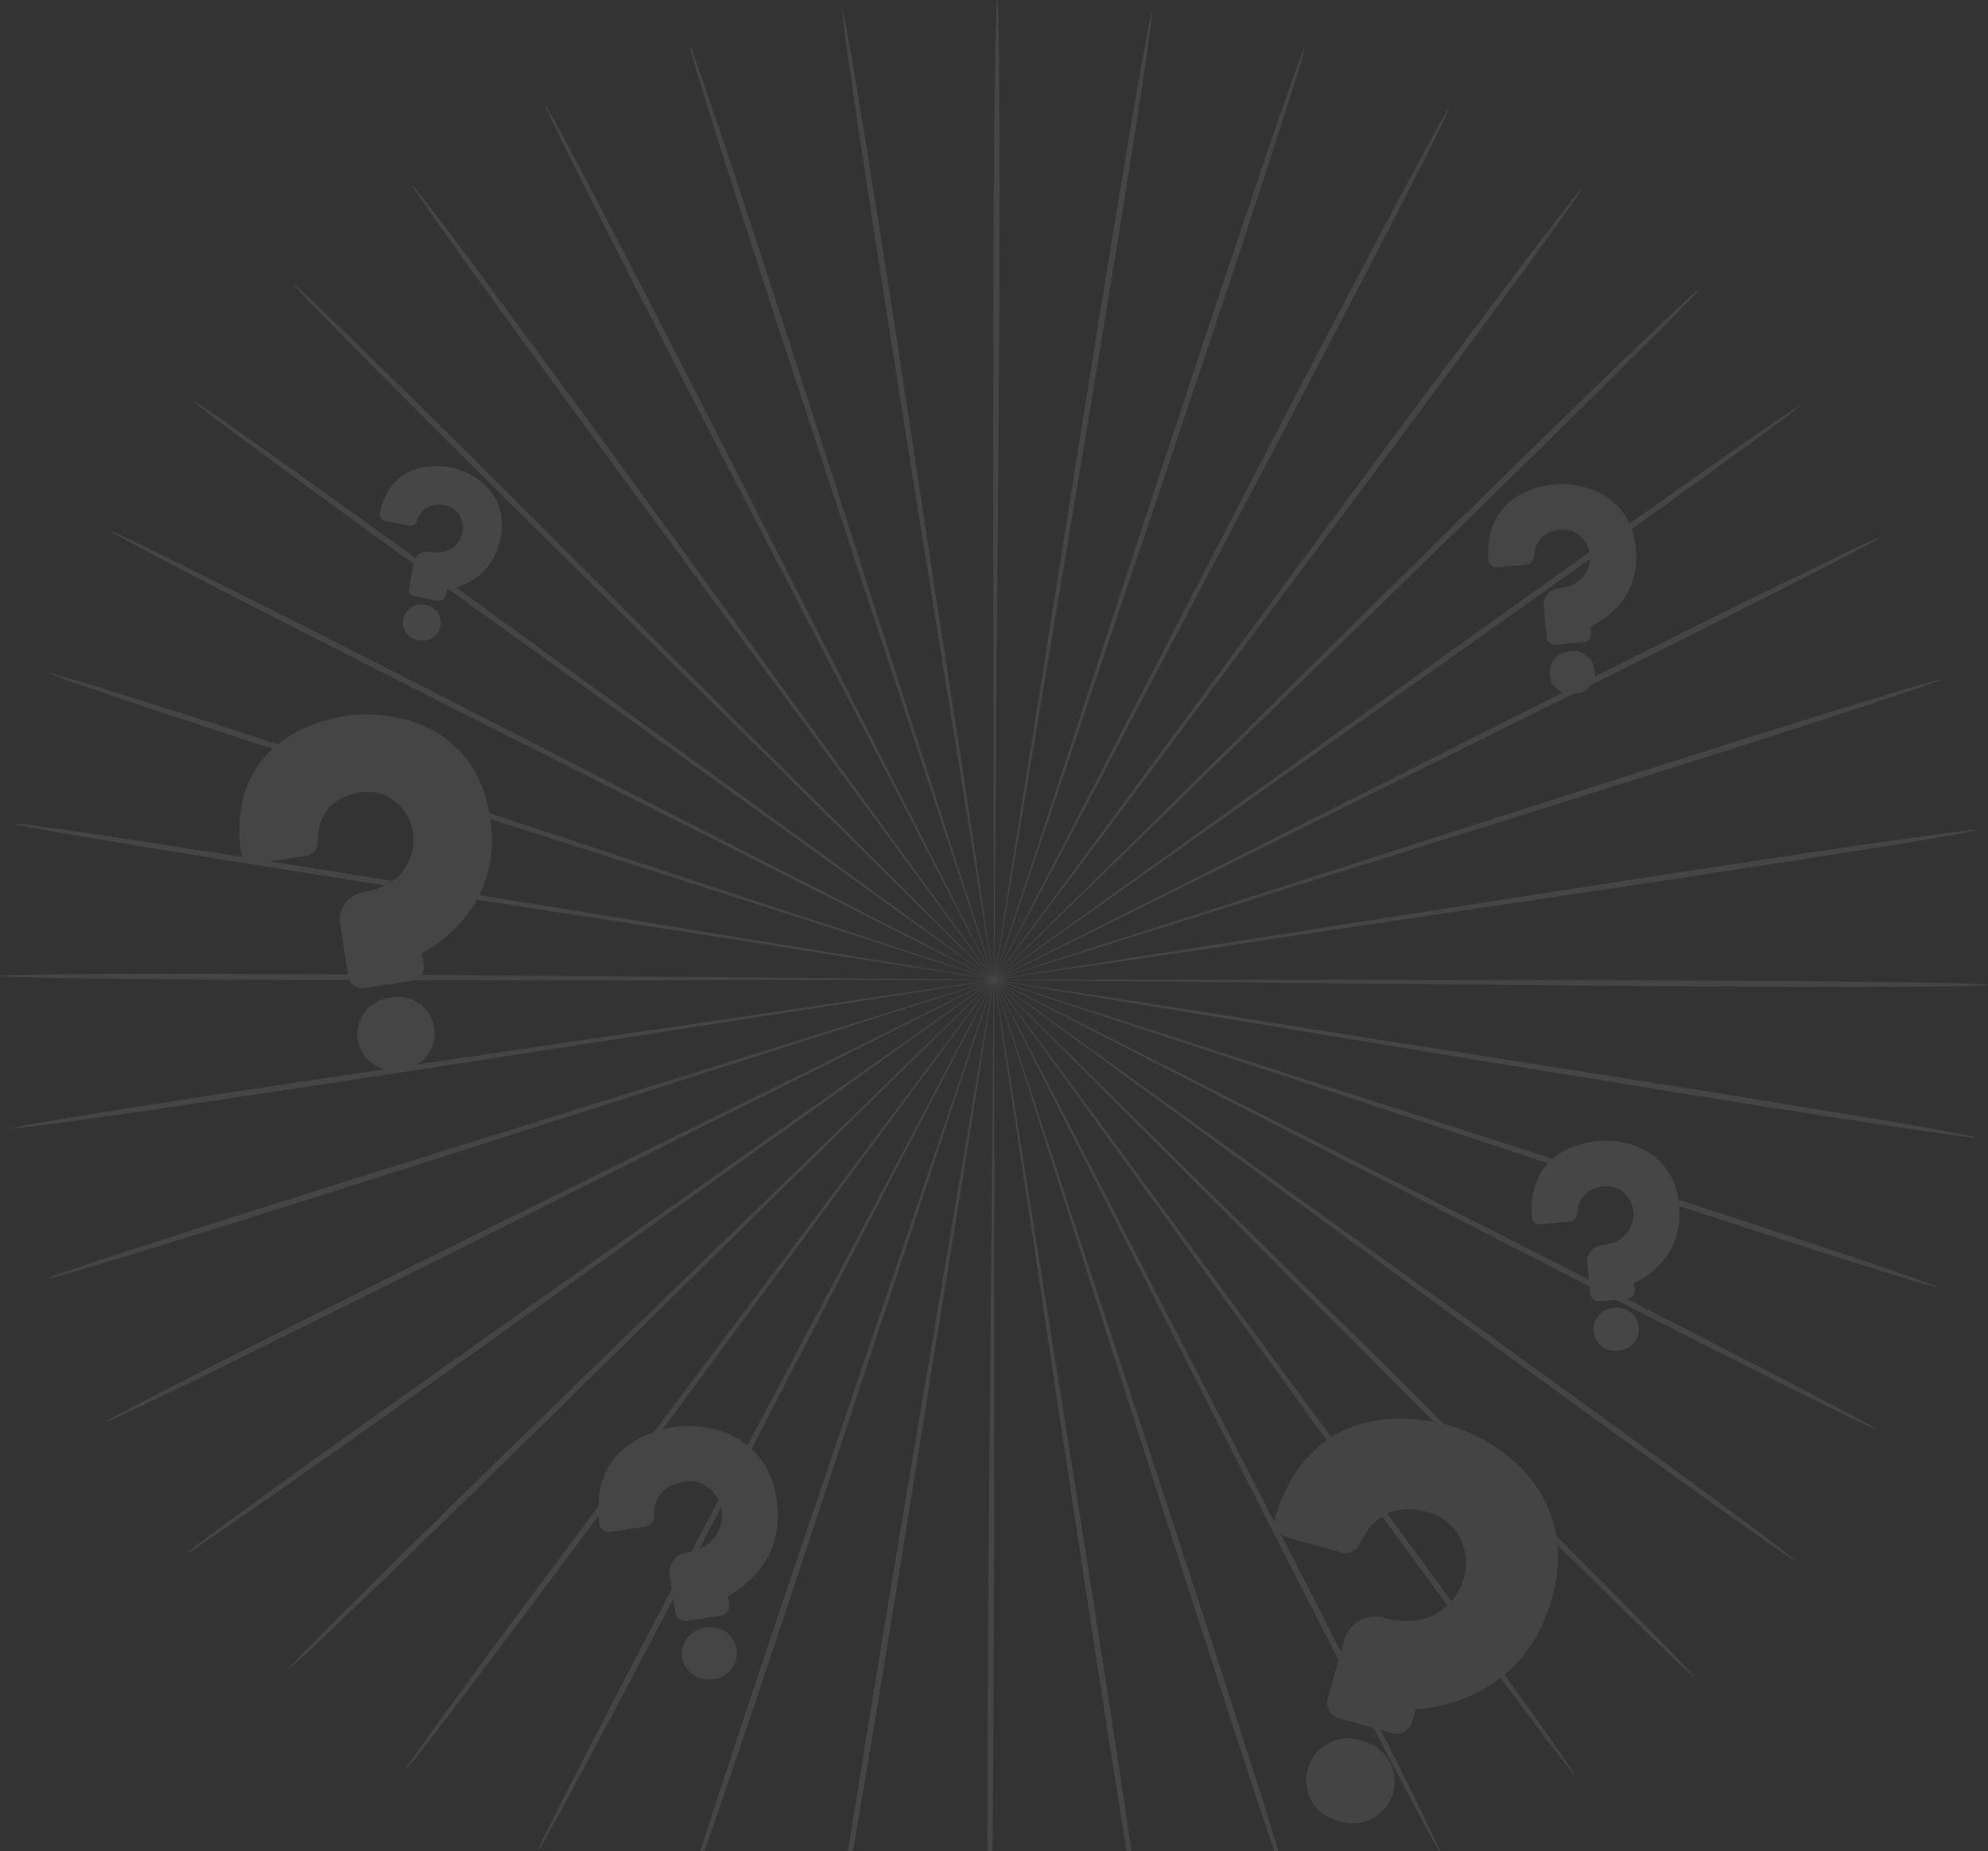 <svg width="918" height="855" viewBox="0 0 918 855" fill="none" xmlns="http://www.w3.org/2000/svg">
<rect x="0" y="0" width="918" height="855" fill="#333333" stroke="none"/>
<g opacity="0.1" clip-path="url(#clip0_485_40165)">
<path d="M589.796 453.848C499.146 452.981 417.118 452.207 357.659 451.641C327.996 451.509 303.975 451.377 287.312 451.302C279.047 451.321 272.632 451.339 268.178 451.339C266.027 451.377 264.386 451.396 263.197 451.415C262.083 451.434 261.499 451.472 261.499 451.509C261.499 451.547 262.065 451.585 263.197 451.622C264.386 451.641 266.027 451.698 268.178 451.736C272.613 451.792 279.047 451.868 287.312 451.981C303.993 452.075 327.996 452.207 357.659 452.358C417.118 452.396 499.164 452.452 589.815 452.509C680.428 452.509 762.474 452.622 821.877 453.056C851.578 453.264 875.618 453.546 892.224 453.867C900.526 454.018 906.98 454.188 911.358 454.358C915.736 454.527 918.019 454.697 918.019 454.848C918.019 455.018 915.717 455.15 911.339 455.282C906.961 455.414 900.508 455.508 892.205 455.584C875.599 455.735 851.559 455.772 821.858 455.678C762.456 455.508 680.41 454.791 589.815 453.867L589.796 453.848Z" fill="#EBEBEB"/>
<path d="M588.004 474.014C498.598 459.263 417.685 445.926 359.037 436.25C329.751 431.571 306.05 427.78 289.596 425.139C281.425 423.894 275.085 422.932 270.688 422.253C268.575 421.951 266.933 421.725 265.763 421.555C264.65 421.404 264.084 421.348 264.065 421.385C264.065 421.423 264.612 421.536 265.725 421.763C266.895 421.97 268.518 422.272 270.613 422.649C274.991 423.385 281.331 424.441 289.464 425.818C305.918 428.459 329.619 432.269 358.905 436.966C417.647 446.115 498.674 458.716 588.211 472.656C677.73 486.52 758.757 499.196 817.367 508.722C846.672 513.476 870.373 517.437 886.733 520.304C894.903 521.738 901.263 522.888 905.546 523.718C909.829 524.548 912.075 525.076 912.056 525.246C912.037 525.416 909.735 525.208 905.395 524.661C901.055 524.114 894.658 523.228 886.45 522.039C870.014 519.644 846.257 516.003 816.933 511.363C758.286 502.101 677.353 488.821 587.985 474.014H588.004Z" fill="#EBEBEB"/>
<path d="M583.003 493.65C497.07 465.204 419.288 439.456 362.924 420.8C334.751 411.633 311.957 404.2 296.125 399.051C288.256 396.561 282.142 394.618 277.915 393.279C275.877 392.656 274.292 392.185 273.16 391.826C272.085 391.506 271.537 391.374 271.519 391.392C271.519 391.43 272.047 391.638 273.085 392.015C274.198 392.411 275.764 392.939 277.783 393.637C281.991 395.052 288.067 397.089 295.898 399.692C311.73 404.861 334.525 412.293 362.679 421.479C419.232 439.626 497.24 464.657 583.437 492.311C669.616 519.889 747.624 544.977 803.969 563.5C832.142 572.743 854.918 580.345 870.618 585.702C878.468 588.381 884.544 590.512 888.657 592.003C892.771 593.493 894.885 594.36 894.847 594.511C894.79 594.662 892.564 594.115 888.356 592.908C884.148 591.701 877.996 589.833 870.071 587.381C854.22 582.458 831.35 575.177 803.139 566.047C746.699 547.787 668.899 522.114 583.022 493.612L583.003 493.65Z" fill="#EBEBEB"/>
<path d="M574.946 512.249C494.617 470.826 421.911 433.363 369.227 406.182C342.865 392.751 321.543 381.886 306.73 374.34C299.37 370.662 293.634 367.795 289.671 365.814C287.747 364.871 286.275 364.154 285.199 363.645C284.18 363.173 283.671 362.947 283.652 362.966C283.652 363.004 284.124 363.287 285.105 363.834C286.143 364.381 287.596 365.173 289.483 366.173C293.408 368.21 299.087 371.171 306.409 374.963C321.222 382.527 342.545 393.411 368.887 406.842C421.836 433.533 494.862 470.354 575.569 511.061C656.275 551.673 729.283 588.57 781.986 615.582C808.347 629.088 829.614 640.104 844.257 647.838C851.578 651.705 857.239 654.742 861.07 656.855C864.881 658.967 866.844 660.156 866.768 660.288C866.693 660.439 864.579 659.533 860.617 657.685C856.673 655.836 850.88 653.025 843.445 649.366C828.576 642.047 807.158 631.314 780.741 617.902C727.924 591.116 655.181 553.692 574.927 512.23L574.946 512.249Z" fill="#EBEBEB"/>
<path d="M564.039 529.377C491.258 476.089 425.402 427.874 377.661 392.921C353.753 375.604 334.412 361.57 320.976 351.837C314.278 347.064 309.069 343.348 305.484 340.783C303.729 339.557 302.39 338.632 301.427 337.953C300.503 337.331 300.031 337.01 299.993 337.048C299.974 337.067 300.408 337.444 301.295 338.123C302.239 338.84 303.541 339.821 305.239 341.104C308.786 343.726 313.938 347.517 320.561 352.403C333.997 362.155 353.319 376.189 377.209 393.524C425.27 428.044 491.56 475.674 564.832 528.302C638.103 580.855 704.374 628.541 752.134 663.344C776.023 680.736 795.289 694.921 808.536 704.805C815.159 709.747 820.273 713.633 823.707 716.293C827.142 718.971 828.896 720.443 828.802 720.575C828.708 720.707 826.764 719.499 823.141 717.047C819.537 714.614 814.253 710.954 807.498 706.201C793.968 696.694 774.514 682.773 750.568 665.475C702.638 630.88 636.726 582.703 564.039 529.396V529.377Z" fill="#EBEBEB"/>
<path d="M550.547 544.619C487.069 480.823 429.61 423.102 387.964 381.245C367.094 360.476 350.187 343.65 338.45 331.974C332.6 326.239 328.034 321.769 324.882 318.675C323.354 317.204 322.165 316.072 321.316 315.261C320.505 314.507 320.071 314.129 320.052 314.148C320.033 314.167 320.41 314.601 321.165 315.412C321.976 316.261 323.127 317.43 324.599 318.958C327.694 322.09 332.185 326.636 337.959 332.464C349.677 344.141 366.566 360.985 387.436 381.773C429.459 423.253 487.446 480.465 551.509 543.676C615.592 606.811 673.541 664.079 715.224 705.805C736.076 726.649 752.87 743.607 764.399 755.415C770.155 761.319 774.608 765.922 777.57 769.091C780.533 772.26 782.043 773.976 781.929 774.09C781.816 774.203 780.08 772.713 776.891 769.751C773.702 766.79 769.079 762.376 763.154 756.622C751.304 745.153 734.264 728.422 713.337 707.653C671.446 666.136 613.95 608.433 550.547 544.619Z" fill="#EBEBEB"/>
<path d="M534.81 557.597C482.163 484.841 434.516 419.009 399.984 371.285C382.643 347.555 368.604 328.352 358.848 315.016C353.961 308.451 350.168 303.339 347.545 299.793C346.262 298.095 345.262 296.794 344.564 295.87C343.884 295.002 343.526 294.549 343.488 294.568C343.45 294.587 343.771 295.077 344.394 295.983C345.073 296.945 345.998 298.284 347.224 300.019C349.791 303.585 353.508 308.753 358.282 315.412C368.019 328.748 382.058 347.97 399.381 371.7C434.346 419.103 482.597 484.52 535.923 556.804C589.268 629.013 637.481 694.468 672.069 742.06C689.373 765.846 703.299 785.181 712.809 798.593C717.564 805.308 721.225 810.552 723.659 814.136C726.093 817.72 727.301 819.644 727.169 819.739C727.037 819.833 725.565 818.097 722.886 814.683C720.206 811.269 716.319 806.195 711.375 799.611C701.468 786.464 687.297 767.318 669.88 743.607C635.046 696.166 587.343 630.352 534.791 557.597H534.81Z" fill="#EBEBEB"/>
<path d="M517.223 568.008C476.766 488.028 440.158 415.669 413.608 363.211C400.23 337.104 389.417 315.977 381.907 301.302C378.133 294.058 375.189 288.418 373.151 284.532C372.151 282.665 371.378 281.231 370.83 280.194C370.302 279.232 370 278.741 369.981 278.741C369.944 278.741 370.17 279.269 370.642 280.288C371.151 281.344 371.868 282.797 372.793 284.702C374.755 288.626 377.605 294.303 381.266 301.603C388.776 316.279 399.569 337.425 412.929 363.531C439.951 415.745 477.238 487.783 518.431 567.386C559.68 646.913 596.91 719.008 623.536 771.335C636.858 797.498 647.538 818.738 654.803 833.452C658.445 840.808 661.219 846.561 663.049 850.466C664.88 854.39 665.766 856.484 665.634 856.54C665.483 856.616 664.313 854.673 662.2 850.881C660.105 847.09 657.067 841.487 653.218 834.225C645.519 819.7 634.556 798.63 621.12 772.505C594.25 720.291 557.567 647.932 517.204 567.952L517.223 568.008Z" fill="#EBEBEB"/>
<path d="M498.202 575.555C471.011 490.293 446.404 413.161 428.572 357.232C419.534 329.371 412.212 306.829 407.136 291.173C404.551 283.439 402.551 277.422 401.173 273.253C400.475 271.253 399.947 269.707 399.569 268.612C399.192 267.575 398.984 267.047 398.947 267.047C398.909 267.047 399.06 267.613 399.362 268.669C399.701 269.782 400.173 271.348 400.777 273.366C402.098 277.554 404.004 283.59 406.457 291.38C411.533 307.037 418.817 329.597 427.836 357.458C446.197 413.218 471.52 490.142 499.504 575.14C527.545 660.081 552.812 737.043 570.757 792.859C579.739 820.776 586.89 843.393 591.721 859.069C594.136 866.897 595.967 873.008 597.156 877.158C598.344 881.308 598.892 883.515 598.722 883.572C598.571 883.628 597.703 881.516 596.231 877.46C594.759 873.405 592.665 867.387 590.023 859.616C584.739 844.091 577.267 821.569 568.172 793.689C549.962 737.948 525.299 660.797 498.183 575.573L498.202 575.555Z" fill="#EBEBEB"/>
<path d="M478.2 580.063C464.954 491.651 452.971 411.652 444.272 353.667C439.8 324.768 436.158 301.359 433.648 285.099C432.346 277.063 431.327 270.801 430.629 266.481C430.271 264.406 429.988 262.803 429.78 261.652C429.573 260.558 429.459 260.011 429.422 260.011C429.384 260.011 429.422 260.577 429.573 261.671C429.723 262.821 429.95 264.444 430.233 266.537C430.875 270.876 431.78 277.139 432.969 285.193C435.479 301.453 439.083 324.844 443.536 353.761C452.764 411.671 465.482 491.557 479.559 579.855C493.692 668.078 506.354 748.002 515.166 805.912C519.582 834.867 523.035 858.314 525.299 874.536C526.432 882.647 527.262 888.948 527.771 893.23C528.281 897.512 528.469 899.775 528.3 899.794C528.13 899.813 527.639 897.606 526.828 893.362C526.016 889.118 524.922 882.855 523.544 874.781C520.808 858.635 517.034 835.225 512.487 806.289C503.41 748.417 491.352 668.418 478.181 580.044L478.2 580.063Z" fill="#EBEBEB"/>
<path d="M457.707 581.439C458.519 492.084 459.255 411.199 459.802 352.591C459.934 323.353 460.028 299.679 460.104 283.231C460.085 275.082 460.066 268.744 460.047 264.367C460.01 262.255 459.991 260.633 459.972 259.463C459.953 258.35 459.915 257.784 459.877 257.784C459.84 257.784 459.802 258.35 459.764 259.463C459.745 260.633 459.708 262.255 459.651 264.367C459.594 268.744 459.519 275.082 459.425 283.231C459.349 299.66 459.236 323.334 459.085 352.591C459.085 411.217 459.085 492.084 459.085 581.458C459.141 670.775 459.085 751.661 458.67 810.231C458.481 839.507 458.198 863.199 457.896 879.572C457.745 887.759 457.575 894.116 457.405 898.435C457.236 902.755 457.066 905.018 456.896 905C456.726 905 456.575 902.736 456.462 898.416C456.33 894.097 456.236 887.74 456.141 879.553C455.99 863.18 455.934 839.488 456.009 810.193C456.141 751.642 456.821 670.756 457.689 581.439H457.707Z" fill="#EBEBEB"/>
<path d="M437.253 579.666C452.16 491.518 465.633 411.746 475.407 353.911C480.144 325.05 483.974 301.679 486.635 285.438C487.899 277.383 488.862 271.12 489.541 266.801C489.843 264.707 490.069 263.104 490.239 261.953C490.39 260.859 490.447 260.293 490.409 260.293C490.371 260.293 490.239 260.84 490.032 261.934C489.824 263.085 489.522 264.688 489.145 266.763C488.409 271.083 487.333 277.326 485.937 285.362C483.257 301.585 479.427 324.956 474.672 353.817C465.444 411.727 452.688 491.612 438.611 579.892C424.61 668.134 411.797 748.039 402.173 805.817C397.362 834.715 393.361 858.068 390.474 874.196C389.021 882.269 387.87 888.513 387.021 892.738C386.172 896.964 385.643 899.171 385.474 899.152C385.304 899.133 385.511 896.87 386.059 892.588C386.606 888.306 387.512 882.005 388.719 873.913C391.135 857.709 394.814 834.3 399.513 805.383C408.872 747.548 422.289 667.757 437.253 579.666Z" fill="#EBEBEB"/>
<path d="M417.345 574.762C446.14 490.028 472.2 413.349 491.088 357.76C500.372 329.993 507.882 307.508 513.109 291.889C515.638 284.136 517.6 278.1 518.959 273.931C519.582 271.913 520.072 270.366 520.431 269.235C520.752 268.178 520.903 267.631 520.865 267.612C520.827 267.612 520.62 268.122 520.223 269.159C519.827 270.253 519.28 271.8 518.563 273.781C517.148 277.93 515.072 283.929 512.43 291.644C507.203 307.263 499.674 329.729 490.371 357.495C472.011 413.255 446.669 490.16 418.666 575.158C390.738 660.137 365.339 737.042 346.602 792.613C337.242 820.399 329.543 842.846 324.128 858.332C321.41 866.066 319.259 872.065 317.75 876.12C316.24 880.176 315.353 882.27 315.202 882.213C315.051 882.157 315.599 879.969 316.825 875.819C318.052 871.669 319.939 865.595 322.429 857.785C327.411 842.167 334.789 819.606 344.035 791.783C362.509 736.137 388.512 659.42 417.383 574.743L417.345 574.762Z" fill="#EBEBEB"/>
<path d="M398.475 566.84C440.441 487.614 478.408 415.934 505.939 363.966C519.544 337.972 530.545 316.94 538.187 302.34C541.924 295.078 544.83 289.419 546.83 285.514C547.773 283.609 548.509 282.156 549.019 281.119C549.509 280.119 549.736 279.61 549.698 279.591C549.66 279.591 549.377 280.062 548.83 281.024C548.264 282.043 547.49 283.477 546.471 285.344C544.396 289.211 541.414 294.832 537.565 302.038C529.904 316.638 518.884 337.671 505.259 363.645C478.219 415.859 440.913 487.878 399.683 567.462C358.546 647.046 321.165 719.047 293.785 771.015C280.104 797.009 268.933 817.984 261.102 832.434C257.177 839.658 254.102 845.242 251.969 849.014C249.837 852.768 248.629 854.711 248.478 854.636C248.327 854.56 249.233 852.485 251.12 848.581C252.988 844.676 255.838 838.979 259.536 831.641C266.952 816.985 277.84 795.858 291.407 769.808C318.542 717.727 356.471 645.99 398.456 566.84H398.475Z" fill="#EBEBEB"/>
<path d="M381.077 556.087C435.082 484.313 483.955 419.348 519.374 372.265C536.923 348.686 551.132 329.615 561.001 316.355C565.851 309.753 569.606 304.622 572.21 301.075C573.436 299.34 574.399 298.02 575.078 297.076C575.72 296.171 576.021 295.681 576.003 295.662C575.965 295.643 575.606 296.077 574.908 296.944C574.191 297.869 573.191 299.17 571.889 300.849C569.228 304.358 565.379 309.432 560.454 315.959C550.585 329.2 536.357 348.271 518.789 371.831C483.804 419.235 435.535 484.614 382.19 556.879C328.939 629.144 280.595 694.505 245.327 741.626C227.684 765.186 213.324 784.181 203.304 797.253C198.285 803.78 194.36 808.835 191.661 812.212C188.944 815.607 187.453 817.324 187.321 817.229C187.189 817.135 188.416 815.211 190.888 811.646C193.36 808.081 197.058 802.874 201.889 796.216C211.531 782.879 225.627 763.695 243.176 740.06C278.236 692.789 327.071 627.786 381.096 556.087H381.077Z" fill="#EBEBEB"/>
<path d="M365.622 542.789C430.29 480.163 488.824 423.498 531.243 382.414C552.302 361.815 569.36 345.159 581.192 333.577C587.023 327.805 591.551 323.296 594.665 320.203C596.156 318.694 597.307 317.524 598.137 316.675C598.911 315.883 599.288 315.449 599.269 315.43C599.25 315.411 598.816 315.789 597.986 316.543C597.137 317.354 595.929 318.467 594.382 319.92C591.212 322.976 586.607 327.408 580.701 333.086C568.851 344.649 551.793 361.306 530.715 381.885C488.673 423.347 430.667 480.54 366.585 543.732C302.578 606.942 244.516 664.098 202.228 705.239C181.094 725.799 163.904 742.38 151.94 753.736C145.958 759.414 141.279 763.79 138.071 766.733C134.863 769.656 133.108 771.147 132.995 771.033C132.882 770.92 134.391 769.204 137.391 766.072C140.392 762.941 144.883 758.357 150.695 752.51C162.319 740.815 179.283 724.026 200.341 703.371C242.44 662.061 300.918 605.32 365.604 542.789H365.622Z" fill="#EBEBEB"/>
<path d="M352.432 527.302C426.195 475.353 492.956 428.346 541.339 394.279C565.398 377.17 584.871 363.306 598.382 353.685C605.043 348.875 610.233 345.121 613.818 342.537C615.535 341.273 616.856 340.292 617.799 339.594C618.686 338.915 619.139 338.557 619.12 338.538C619.101 338.5 618.611 338.821 617.686 339.425C616.705 340.085 615.365 341.009 613.591 342.216C609.968 344.744 604.722 348.422 597.986 353.119C584.456 362.74 564.983 376.566 540.905 393.675C492.843 428.176 426.516 475.787 353.225 528.396C280.01 581.025 213.645 628.598 165.394 662.74C141.279 679.811 121.673 693.544 108.068 702.938C101.256 707.634 95.953 711.237 92.311 713.652C88.669 716.047 86.726 717.255 86.632 717.123C86.537 716.991 88.311 715.538 91.764 712.897C95.217 710.256 100.369 706.427 107.049 701.542C120.39 691.771 139.788 677.774 163.847 660.608C211.946 626.24 278.67 579.176 352.451 527.321L352.432 527.302Z" fill="#EBEBEB"/>
<path d="M341.865 509.966C422.968 470.033 496.353 433.891 549.547 407.69C576.021 394.486 597.439 383.809 612.327 376.396C619.667 372.661 625.385 369.756 629.329 367.757C631.216 366.776 632.688 366.002 633.726 365.455C634.707 364.927 635.197 364.644 635.197 364.607C635.197 364.569 634.65 364.795 633.631 365.267C632.574 365.776 631.084 366.474 629.14 367.398C625.159 369.341 619.403 372.152 612.006 375.774C597.118 383.187 575.682 393.845 549.207 407.03C496.259 433.703 423.213 470.505 342.488 511.174C261.838 551.88 188.736 588.626 135.655 614.921C109.124 628.069 87.594 638.614 72.649 645.782C65.177 649.366 59.365 652.12 55.383 653.93C51.42 655.741 49.288 656.628 49.213 656.477C49.137 656.326 51.118 655.175 54.949 653.1C58.78 651.026 64.478 648.045 71.838 644.235C86.556 636.633 107.936 625.805 134.41 612.563C187.359 586.042 260.744 549.843 341.828 509.985L341.865 509.966Z" fill="#EBEBEB"/>
<path d="M334.204 491.217C420.666 464.356 498.919 440.06 555.623 422.442C583.871 413.52 606.742 406.295 622.611 401.277C630.461 398.731 636.556 396.75 640.783 395.392C642.802 394.713 644.368 394.185 645.481 393.808C646.538 393.43 647.067 393.242 647.067 393.204C647.067 393.166 646.5 393.317 645.425 393.619C644.293 393.958 642.708 394.411 640.651 395.015C636.405 396.316 630.272 398.203 622.385 400.617C606.496 405.616 583.626 412.841 555.378 421.744C498.825 439.872 420.817 464.884 334.6 492.519C248.459 520.21 170.414 545.166 113.804 562.897C85.499 571.763 62.554 578.837 46.665 583.609C38.721 585.986 32.532 587.797 28.324 588.985C24.116 590.155 21.87 590.702 21.832 590.532C21.776 590.381 23.927 589.532 28.041 588.08C32.154 586.627 38.268 584.552 46.137 581.949C61.893 576.724 84.726 569.349 112.993 560.37C169.527 542.393 247.761 518.022 334.204 491.236V491.217Z" fill="#EBEBEB"/>
<path d="M329.6 471.486C419.269 458.376 500.429 446.511 559.246 437.909C588.57 433.476 612.308 429.892 628.782 427.402C636.933 426.101 643.293 425.101 647.67 424.403C649.784 424.045 651.406 423.762 652.576 423.573C653.671 423.366 654.237 423.253 654.237 423.215C654.237 423.177 653.652 423.215 652.539 423.366C651.369 423.517 649.727 423.743 647.614 424.007C643.217 424.63 636.858 425.554 628.687 426.723C612.195 429.194 588.457 432.778 559.133 437.192C500.391 446.322 419.364 458.923 329.807 472.844C240.308 486.822 159.262 499.366 100.52 508.08C71.158 512.457 47.363 515.871 30.909 518.116C22.682 519.247 16.285 520.058 11.945 520.568C7.605 521.077 5.302 521.266 5.284 521.096C5.265 520.926 7.51 520.436 11.812 519.644C16.115 518.851 22.474 517.757 30.663 516.399C47.043 513.683 70.781 509.948 100.142 505.458C158.847 496.479 239.987 484.539 329.638 471.505L329.6 471.486Z" fill="#EBEBEB"/>
<path d="M328.203 451.302C418.854 452.056 500.882 452.735 560.341 453.226C590.004 453.339 614.025 453.414 630.687 453.471C638.952 453.433 645.368 453.414 649.821 453.396C651.973 453.358 653.614 453.339 654.803 453.32C655.916 453.301 656.501 453.264 656.501 453.226C656.501 453.188 655.935 453.15 654.803 453.113C653.614 453.094 651.973 453.056 649.821 452.999C645.387 452.943 638.952 452.886 630.687 452.792C614.006 452.717 590.004 452.622 560.341 452.509C500.882 452.547 418.835 452.584 328.185 452.641C237.572 452.754 155.525 452.735 96.123 452.377C66.422 452.207 42.382 451.962 25.776 451.66C17.474 451.509 11.02 451.358 6.642 451.189C2.302 451.057 0 450.887 0 450.717C0 450.547 2.302 450.415 6.68 450.283C11.058 450.151 17.511 450.038 25.814 449.962C42.419 449.793 66.46 449.736 96.161 449.774C155.563 449.868 237.609 450.472 328.203 451.302Z" fill="#EBEBEB"/>
<path d="M329.977 431.138C419.402 445.776 500.334 459.018 559.001 468.6C588.287 473.241 611.987 477.013 628.461 479.616C636.631 480.842 642.972 481.804 647.368 482.465C649.482 482.766 651.124 482.993 652.294 483.144C653.407 483.295 653.973 483.351 653.992 483.313C653.992 483.276 653.445 483.163 652.331 482.936C651.161 482.729 649.538 482.446 647.444 482.069C643.066 481.333 636.726 480.277 628.593 478.918C612.138 476.296 588.419 472.524 559.152 467.846C500.41 458.772 419.364 446.266 329.789 432.439C240.27 418.688 159.205 406.106 100.595 396.656C71.29 391.94 47.571 387.998 31.211 385.168C23.021 383.753 16.681 382.603 12.398 381.773C8.095 380.943 5.869 380.415 5.887 380.264C5.906 380.094 8.208 380.302 12.549 380.849C16.889 381.396 23.285 382.263 31.494 383.452C47.929 385.828 71.687 389.45 101.01 394.053C159.677 403.239 240.629 416.425 329.996 431.119L329.977 431.138Z" fill="#EBEBEB"/>
<path d="M334.94 411.501C420.911 439.833 498.712 465.487 555.114 484.068C583.286 493.197 606.1 500.592 621.951 505.723C629.819 508.213 635.933 510.137 640.16 511.476C642.217 512.098 643.783 512.57 644.915 512.91C645.991 513.23 646.538 513.362 646.557 513.325C646.557 513.287 646.029 513.079 644.972 512.702C643.859 512.306 642.292 511.778 640.273 511.08C636.065 509.684 629.97 507.647 622.158 505.044C606.326 499.894 583.513 492.481 555.34 483.332C498.768 465.261 420.741 440.324 334.487 412.784C248.271 385.319 170.244 360.306 113.861 341.877C85.669 332.672 62.893 325.107 47.194 319.75C39.344 317.072 33.267 314.959 29.154 313.469C25.04 311.979 22.908 311.111 22.965 310.96C23.021 310.809 25.248 311.356 29.456 312.563C33.664 313.771 39.834 315.619 47.76 318.071C63.61 322.976 86.499 330.219 114.729 339.33C171.187 357.514 249.026 383.093 334.94 411.482V411.501Z" fill="#EBEBEB"/>
<path d="M342.979 392.882C423.364 434.193 496.108 471.58 548.83 498.686C575.21 512.079 596.552 522.925 611.365 530.452C618.743 534.13 624.479 536.997 628.442 538.959C630.367 539.883 631.839 540.6 632.914 541.128C633.933 541.6 634.461 541.826 634.461 541.807C634.461 541.77 633.99 541.487 633.008 540.959C631.971 540.412 630.518 539.638 628.631 538.62C624.706 536.582 619.007 533.64 611.704 529.848C596.892 522.303 575.55 511.457 549.189 498.045C496.221 471.41 423.119 434.683 342.375 394.09C261.631 353.572 188.548 316.788 135.825 289.833C109.464 276.364 88.16 265.367 73.517 257.652C66.195 253.804 60.516 250.767 56.704 248.654C52.892 246.542 50.911 245.372 50.986 245.221C51.062 245.07 53.175 245.976 57.138 247.824C61.101 249.673 66.894 252.465 74.328 256.105C89.198 263.405 110.634 274.12 137.071 287.494C189.925 314.204 262.706 351.553 343.016 392.901L342.979 392.882Z" fill="#EBEBEB"/>
<path d="M353.885 375.755C426.723 428.95 492.654 477.089 540.433 511.985C564.36 529.283 583.72 543.28 597.175 552.994C603.873 557.766 609.081 561.464 612.686 564.029C614.44 565.236 615.78 566.179 616.762 566.859C617.686 567.481 618.177 567.802 618.196 567.764C618.214 567.745 617.781 567.368 616.894 566.689C615.95 565.972 614.648 564.991 612.931 563.708C609.365 561.086 604.213 557.314 597.59 552.428C584.154 542.695 564.794 528.679 540.886 511.382C492.787 476.919 426.421 429.383 353.093 376.831C279.765 324.372 213.418 276.761 165.602 242.015C141.694 224.642 122.409 210.495 109.162 200.629C102.539 195.687 97.425 191.82 93.972 189.161C90.538 186.501 88.783 185.03 88.877 184.897C88.971 184.765 90.915 185.973 94.538 188.406C98.161 190.839 103.426 194.499 110.2 199.234C123.73 208.741 143.203 222.624 167.187 239.903C215.154 274.441 281.123 322.523 353.904 375.755H353.885Z" fill="#EBEBEB"/>
<path d="M367.359 360.494C430.931 424.214 488.447 481.86 530.149 523.661C551.057 544.411 567.964 561.199 579.72 572.875C585.589 578.61 590.155 583.08 593.306 586.155C594.854 587.626 596.024 588.758 596.873 589.569C597.684 590.324 598.118 590.701 598.137 590.682C598.156 590.663 597.779 590.229 597.024 589.418C596.212 588.569 595.061 587.4 593.589 585.872C590.495 582.741 585.985 578.214 580.211 572.385C568.474 560.708 551.566 543.901 530.677 523.152C488.598 481.728 430.554 424.592 366.396 361.438C302.22 298.378 244.214 241.185 202.474 199.516C181.604 178.691 164.772 161.771 153.242 149.981C147.468 144.096 143.034 139.474 140.052 136.324C137.071 133.155 135.58 131.439 135.693 131.325C135.806 131.212 137.542 132.702 140.732 135.664C143.921 138.625 148.563 143.039 154.488 148.774C166.357 160.224 183.396 176.937 204.361 197.686C246.308 239.147 303.88 296.775 367.359 360.513V360.494Z" fill="#EBEBEB"/>
<path d="M383.058 347.498C435.8 420.178 483.521 485.973 518.11 533.641C535.489 557.333 549.547 576.535 559.322 589.853C564.209 596.417 568.021 601.529 570.644 605.057C571.927 606.754 572.927 608.037 573.625 608.98C574.304 609.848 574.682 610.301 574.701 610.282C574.738 610.263 574.418 609.791 573.795 608.867C573.116 607.905 572.172 606.566 570.964 604.83C568.398 601.265 564.662 596.097 559.888 589.457C550.132 576.12 536.074 556.937 518.714 533.226C483.672 485.86 435.347 420.518 381.945 348.291C328.506 276.158 280.218 210.759 245.554 163.205C228.212 139.437 214.267 120.121 204.738 106.71C199.964 99.994 196.303 94.769 193.869 91.185C191.435 87.601 190.208 85.677 190.359 85.583C190.491 85.488 191.963 87.224 194.643 90.638C197.322 94.052 201.209 99.126 206.172 105.691C216.098 118.839 230.288 137.947 247.724 161.658C282.614 209.061 330.393 274.8 383.058 347.498Z" fill="#EBEBEB"/>
<path d="M400.626 337.067C441.196 416.99 477.898 489.312 504.505 541.733C517.902 567.821 528.752 588.947 536.3 603.604C540.093 610.848 543.037 616.469 545.075 620.355C546.075 622.222 546.849 623.656 547.415 624.693C547.943 625.655 548.245 626.146 548.283 626.146C548.321 626.146 548.094 625.617 547.603 624.599C547.094 623.543 546.377 622.09 545.452 620.185C543.471 616.261 540.622 610.584 536.942 603.302C529.413 588.627 518.582 567.5 505.203 541.412C478.106 489.237 440.743 417.236 399.437 337.69C358.093 258.2 320.769 186.18 294.068 133.873C280.708 107.728 270.009 86.507 262.725 71.794C259.083 64.437 256.291 58.703 254.441 54.779C252.592 50.874 251.705 48.781 251.856 48.705C252.007 48.63 253.177 50.573 255.29 54.364C257.404 58.137 260.442 63.758 264.291 71.002C272.009 85.507 283.01 106.578 296.464 132.684C323.411 184.879 360.169 257.181 400.645 337.105L400.626 337.067Z" fill="#EBEBEB"/>
<path d="M419.647 329.484C446.952 414.708 471.652 491.82 489.56 547.712C498.636 575.554 505.977 598.096 511.071 613.733C513.657 621.467 515.676 627.485 517.053 631.635C517.751 633.634 518.28 635.181 518.657 636.275C519.034 637.312 519.242 637.841 519.28 637.841C519.318 637.841 519.167 637.275 518.865 636.218C518.525 635.105 518.053 633.54 517.431 631.521C516.11 627.353 514.185 621.297 511.732 613.526C506.637 597.869 499.315 575.328 490.258 547.486C471.822 491.745 446.404 414.859 418.326 329.899C390.172 244.995 364.811 168.071 346.79 112.274C337.771 84.375 330.581 61.758 325.732 46.102C323.316 38.273 321.467 32.181 320.278 28.031C319.089 23.881 318.542 21.674 318.693 21.617C318.844 21.561 319.712 23.673 321.184 27.729C322.656 31.785 324.769 37.802 327.411 45.555C332.713 61.079 340.205 83.583 349.338 111.444C367.623 167.166 392.38 244.279 419.609 329.465L419.647 329.484Z" fill="#EBEBEB"/>
<path d="M439.649 324.956C453.009 413.349 465.104 493.329 473.86 551.315C478.37 580.213 482.031 603.622 484.578 619.863C485.899 627.899 486.918 634.162 487.635 638.481C487.994 640.556 488.277 642.16 488.484 643.31C488.692 644.404 488.805 644.952 488.843 644.952C488.88 644.952 488.843 644.386 488.692 643.292C488.541 642.141 488.314 640.519 488.031 638.425C487.39 634.086 486.465 627.824 485.276 619.769C482.748 603.528 479.106 580.119 474.615 551.22C465.312 493.329 452.481 413.443 438.309 325.182C424.063 236.978 411.306 157.074 402.419 99.163C397.965 70.209 394.475 46.762 392.191 30.539C391.04 22.428 390.21 16.128 389.682 11.846C389.172 7.564 388.983 5.3 389.134 5.281C389.304 5.263 389.814 7.47 390.625 11.714C391.437 15.958 392.55 22.221 393.927 30.294C396.682 46.441 400.494 69.85 405.061 98.767C414.212 156.621 426.365 236.62 439.649 324.975V324.956Z" fill="#EBEBEB"/>
<path d="M460.123 323.542C459.425 412.897 458.783 493.782 458.33 552.39C458.236 581.628 458.179 605.301 458.123 621.75C458.16 629.899 458.179 636.237 458.198 640.613C458.236 642.726 458.255 644.348 458.274 645.518C458.311 646.631 458.33 647.197 458.368 647.197C458.406 647.197 458.443 646.631 458.481 645.518C458.5 644.348 458.538 642.726 458.594 640.613C458.651 636.237 458.708 629.899 458.802 621.75C458.858 605.32 458.953 581.647 459.047 552.39C458.972 493.763 458.877 412.897 458.764 323.523C458.594 234.206 458.557 153.32 458.877 94.75C459.028 65.474 459.274 41.782 459.557 25.409C459.708 17.222 459.859 10.865 460.028 6.546C460.179 2.264 460.349 0 460.5 0C460.67 0 460.821 2.264 460.953 6.583C461.085 10.903 461.198 17.26 461.293 25.447C461.481 41.82 461.557 65.512 461.519 94.806C461.463 153.358 460.896 234.243 460.123 323.561V323.542Z" fill="#EBEBEB"/>
<path d="M480.578 325.296C465.803 413.463 452.424 493.254 442.725 551.089C438.026 579.969 434.233 603.34 431.592 619.562C430.346 627.617 429.384 633.88 428.704 638.199C428.403 640.293 428.176 641.896 428.006 643.047C427.855 644.141 427.799 644.707 427.836 644.707C427.874 644.707 428.006 644.16 428.214 643.066C428.421 641.915 428.723 640.312 429.101 638.237C429.837 633.917 430.912 627.674 432.29 619.638C434.931 603.415 438.762 580.044 443.48 551.164C452.631 493.236 465.274 413.331 479.238 325.032C493.126 236.771 505.826 156.848 515.374 99.051C520.148 70.153 524.11 46.781 526.979 30.653C528.413 22.58 529.564 16.336 530.413 12.092C531.262 7.866 531.772 5.64 531.941 5.678C532.111 5.697 531.904 7.961 531.356 12.243C530.809 16.524 529.922 22.825 528.734 30.917C526.337 47.121 522.676 70.549 518.034 99.466C508.75 157.301 495.428 237.111 480.578 325.24V325.296Z" fill="#EBEBEB"/>
<path d="M500.504 330.182C471.822 414.953 445.857 491.67 427.044 547.279C417.798 575.064 410.306 597.549 405.117 613.187C402.607 620.939 400.645 626.976 399.286 631.144C398.664 633.163 398.173 634.709 397.833 635.841C397.513 636.898 397.38 637.445 397.399 637.464C397.437 637.464 397.645 636.954 398.022 635.917C398.418 634.823 398.966 633.276 399.664 631.295C401.079 627.145 403.136 621.147 405.778 613.432C410.986 597.813 418.496 575.328 427.761 547.543C446.065 491.764 471.294 414.821 499.183 329.786C526.998 244.769 552.302 167.826 570.964 112.236C580.286 84.432 587.947 61.985 593.363 46.498C596.061 38.764 598.212 32.766 599.722 28.71C601.232 24.655 602.1 22.561 602.269 22.617C602.42 22.674 601.873 24.862 600.647 29.012C599.42 33.162 597.552 39.236 595.061 47.045C590.098 62.683 582.758 85.243 573.55 113.085C555.133 168.751 529.243 245.505 500.504 330.22V330.182Z" fill="#EBEBEB"/>
<path d="M519.393 338.085C477.54 417.348 439.649 489.085 412.212 541.091C398.645 567.103 387.662 588.154 380.039 602.773C376.322 610.036 373.416 615.695 371.415 619.599C370.472 621.505 369.736 622.957 369.227 623.995C368.736 624.994 368.51 625.504 368.547 625.523C368.585 625.523 368.868 625.051 369.415 624.089C369.981 623.07 370.755 621.637 371.774 619.769C373.831 615.902 376.831 610.281 380.662 603.075C388.304 588.456 399.305 567.424 412.891 541.43C439.875 489.198 477.087 417.122 518.204 337.481C559.246 257.841 596.533 185.783 623.838 133.796C637.481 107.784 648.633 86.789 656.445 72.34C660.351 65.116 663.427 59.513 665.559 55.759C667.691 51.987 668.88 50.044 669.031 50.119C669.182 50.195 668.276 52.289 666.408 56.174C664.54 60.079 661.709 65.795 658.011 73.132C650.614 87.808 639.764 108.935 626.215 135.004C599.156 187.123 561.322 258.897 519.431 338.104L519.393 338.085Z" fill="#EBEBEB"/>
<path d="M536.791 348.818C482.88 420.668 434.082 485.671 398.72 532.81C381.19 556.408 367.019 575.497 357.15 588.758C352.319 595.36 348.564 600.51 345.96 604.056C344.734 605.792 343.771 607.112 343.092 608.074C342.45 608.979 342.148 609.47 342.167 609.489C342.186 609.508 342.564 609.074 343.262 608.206C343.979 607.282 344.979 605.98 346.281 604.301C348.942 600.793 352.772 595.719 357.697 589.173C367.566 575.912 381.756 556.823 399.305 533.244C434.233 485.803 482.427 420.347 535.659 348.026C588.815 275.704 637.066 210.268 672.296 163.11C689.901 139.531 704.242 120.517 714.243 107.445C719.244 100.918 723.169 95.862 725.867 92.467C728.566 89.072 730.056 87.336 730.188 87.45C730.32 87.544 729.094 89.468 726.622 93.033C724.15 96.598 720.452 101.804 715.64 108.482C706.016 121.837 691.939 141.04 674.428 164.694C639.424 212.003 590.683 277.081 536.735 348.837L536.791 348.818Z" fill="#EBEBEB"/>
<path d="M552.264 362.079C487.673 424.781 429.214 481.521 386.851 522.662C365.811 543.279 348.791 559.973 336.959 571.574C331.147 577.365 326.619 581.855 323.505 584.967C322.014 586.476 320.863 587.646 320.052 588.494C319.278 589.306 318.901 589.721 318.92 589.739C318.938 589.758 319.373 589.381 320.203 588.626C321.052 587.815 322.26 586.702 323.807 585.231C326.977 582.175 331.581 577.742 337.469 572.046C349.3 560.464 366.34 543.789 387.379 523.171C429.365 481.653 487.295 424.403 551.302 361.117C615.233 297.812 673.22 240.581 715.451 199.403C736.566 178.804 753.719 162.224 765.683 150.83C771.664 145.134 776.325 140.757 779.533 137.815C782.741 134.872 784.477 133.401 784.59 133.514C784.703 133.627 783.194 135.344 780.193 138.475C777.193 141.625 772.721 146.19 766.909 152.056C755.285 163.77 738.359 180.578 717.338 201.271C675.296 242.638 616.875 299.435 552.283 362.061L552.264 362.079Z" fill="#EBEBEB"/>
<path d="M565.473 377.566C491.768 429.609 425.081 476.692 376.737 510.834C352.715 527.981 333.261 541.864 319.75 551.503C313.089 556.332 307.918 560.086 304.333 562.67C302.616 563.934 301.295 564.915 300.352 565.613C299.465 566.292 299.012 566.651 299.031 566.669C299.05 566.707 299.54 566.386 300.465 565.783C301.427 565.123 302.786 564.198 304.56 562.991C308.183 560.463 313.41 556.785 320.146 552.05C333.657 542.43 353.131 528.566 377.171 511.438C425.195 476.881 491.447 429.175 564.662 376.491C637.801 323.768 704.11 276.119 752.323 241.92C776.419 224.812 795.988 211.06 809.593 201.648C816.386 196.951 821.707 193.329 825.33 190.914C828.953 188.5 830.916 187.311 831.01 187.444C831.104 187.576 829.349 189.028 825.877 191.669C822.424 194.31 817.273 198.158 810.612 203.043C797.289 212.833 777.91 226.849 753.87 244.052C705.808 278.477 639.141 325.617 565.454 377.585L565.473 377.566Z" fill="#EBEBEB"/>
<path d="M576.059 394.883C495.013 434.911 421.666 471.147 368.51 497.404C342.054 510.627 320.637 521.342 305.767 528.774C298.427 532.509 292.709 535.414 288.766 537.432C286.879 538.432 285.407 539.186 284.369 539.733C283.388 540.262 282.897 540.544 282.897 540.582C282.897 540.62 283.444 540.394 284.463 539.922C285.52 539.413 287.011 538.715 288.935 537.79C292.917 535.848 298.672 533.018 306.069 529.396C320.939 521.964 342.375 511.269 368.83 498.065C421.741 471.316 494.749 434.439 575.418 393.676C656.011 352.874 729.056 316.035 782.099 289.664C808.611 276.478 830.123 265.915 845.049 258.709C852.503 255.106 858.333 252.352 862.296 250.542C866.259 248.731 868.391 247.844 868.467 247.995C868.542 248.146 866.561 249.315 862.73 251.39C858.9 253.465 853.201 256.465 845.842 260.275C831.123 267.896 809.762 278.742 783.307 292.041C730.377 318.638 657.068 354.931 576.021 394.883H576.059Z" fill="#EBEBEB"/>
<path d="M583.758 413.632C497.334 440.606 419.119 464.996 362.434 482.69C334.204 491.65 311.334 498.912 295.464 503.949C287.615 506.495 281.52 508.495 277.293 509.872C275.274 510.551 273.707 511.079 272.594 511.456C271.537 511.834 271.009 512.041 271.009 512.06C271.009 512.098 271.575 511.947 272.651 511.645C273.783 511.306 275.368 510.834 277.425 510.23C281.652 508.929 287.803 507.024 295.672 504.59C311.542 499.573 334.412 492.329 362.66 483.388C419.194 465.185 497.164 440.078 583.343 412.33C669.446 384.526 747.473 359.476 804.045 341.669C832.331 332.765 855.277 325.654 871.165 320.863C879.109 318.467 885.299 316.656 889.507 315.468C893.715 314.279 895.96 313.751 895.998 313.902C896.054 314.053 893.903 314.902 889.79 316.373C885.676 317.826 879.581 319.901 871.712 322.523C855.975 327.767 833.142 335.161 804.875 344.196C748.36 362.249 670.163 386.714 583.758 413.613V413.632Z" fill="#EBEBEB"/>
<path d="M588.381 433.344C498.731 446.567 417.59 458.545 358.792 467.223C329.468 471.693 305.748 475.315 289.275 477.824C281.123 479.125 274.783 480.144 270.386 480.842C268.273 481.2 266.65 481.483 265.48 481.691C264.386 481.898 263.82 482.011 263.82 482.049C263.82 482.087 264.405 482.049 265.518 481.898C266.688 481.747 268.329 481.521 270.443 481.238C274.84 480.597 281.199 479.691 289.369 478.503C305.843 475.994 329.581 472.391 358.905 467.958C417.628 458.753 498.655 446.058 588.174 432.024C677.655 417.933 758.682 405.295 817.405 396.486C846.766 392.072 870.542 388.62 886.997 386.356C895.224 385.224 901.621 384.394 905.961 383.885C910.301 383.376 912.603 383.187 912.622 383.357C912.641 383.526 910.395 384.017 906.112 384.828C901.81 385.639 895.469 386.733 887.261 388.091C870.882 390.827 847.144 394.599 817.801 399.126C759.116 408.181 677.975 420.215 588.362 433.382L588.381 433.344Z" fill="#EBEBEB"/>
<path d="M705.582 681.489C694.902 668.927 680.145 661.362 669.88 658.476C660.275 655.779 645.708 653.308 630.857 656.93C621.649 659.174 613.572 663.513 606.874 669.832C598.929 677.302 592.872 687.62 588.872 700.485C588.268 702.409 588.476 704.465 589.438 706.238C590.4 708.03 592.023 709.313 593.986 709.86L619.177 716.952C622.724 717.952 626.536 716.16 628.027 712.784C631.367 705.201 639.802 693.222 658.747 698.202C673.182 702.013 676.183 714.066 676.805 719.065C677.806 727.214 674.598 735.646 668.22 741.606C658.407 750.774 645.595 749.001 638.82 747.115C631.046 744.964 622.951 749.491 620.781 757.206L613.138 784.313C612.025 788.274 614.346 792.405 618.29 793.518L642.84 800.422C646.802 801.535 650.935 799.215 652.048 795.272L653.652 789.576C653.69 789.444 653.803 789.349 653.954 789.33C660.068 788.953 672.182 787.255 684.599 780.352C700.468 771.524 711.224 757.395 716.583 738.343C724.263 711.086 714.828 692.392 705.563 681.489H705.582Z" fill="#E0E0E0"/>
<path d="M629.895 804.138L627.744 803.535C617.479 800.649 606.779 806.647 603.873 816.909C600.967 827.17 606.987 837.866 617.252 840.771L619.403 841.374C629.669 844.261 640.368 838.262 643.274 828C646.18 817.739 640.16 807.043 629.895 804.138Z" fill="#E0E0E0"/>
<path d="M759.701 531.358C752.285 527.302 743.831 526.378 738.378 526.887C733.283 527.359 725.848 528.849 719.414 533.282C715.413 536.036 712.337 539.601 710.299 543.845C707.865 548.882 706.865 554.918 707.299 561.822C707.356 562.859 707.827 563.802 708.62 564.482C709.413 565.161 710.413 565.481 711.469 565.387L724.829 564.161C726.716 563.991 728.207 562.425 728.301 560.539C728.509 556.295 730.358 549.014 740.34 547.92C747.945 547.09 751.606 552.315 752.813 554.616C754.795 558.332 754.795 562.954 752.813 566.99C749.794 573.177 743.322 574.668 739.755 575.007C735.642 575.403 732.585 579.044 732.962 583.137L734.283 597.511C734.472 599.605 736.34 601.17 738.434 600.963L751.455 599.775C753.549 599.586 755.115 597.719 754.908 595.625L754.625 592.607C754.625 592.607 754.662 592.475 754.719 592.437C757.568 591.135 763.06 588.117 767.739 582.515C773.721 575.384 776.287 566.632 775.363 556.54C774.042 542.091 766.098 534.847 759.663 531.339L759.701 531.358Z" fill="#F5F5F5"/>
<path d="M745.926 603.962L744.794 604.076C739.34 604.566 735.321 609.414 735.812 614.847C736.302 620.298 741.152 624.316 746.586 623.825L747.718 623.712C753.172 623.222 757.191 618.374 756.7 612.941C756.21 607.49 751.36 603.472 745.926 603.962Z" fill="#F5F5F5"/>
<path d="M224.4 224.378C219.381 219.436 212.795 216.776 208.323 215.927C204.134 215.135 197.832 214.644 191.642 216.738C187.812 218.04 184.528 220.19 181.905 223.133C178.811 226.623 176.622 231.244 175.395 236.865C175.207 237.714 175.377 238.563 175.848 239.299C176.32 240.015 177.075 240.506 177.924 240.676L188.925 242.751C190.472 243.034 192.039 242.128 192.529 240.638C193.661 237.28 196.813 231.848 205.059 233.262C211.361 234.338 213.079 239.355 213.531 241.468C214.267 244.901 213.229 248.617 210.72 251.409C206.889 255.691 201.36 255.408 198.398 254.861C195.001 254.238 191.718 256.464 191.095 259.841L188.868 271.687C188.548 273.422 189.68 275.082 191.416 275.403L202.134 277.421C203.87 277.742 205.531 276.61 205.851 274.875L206.323 272.385C206.323 272.385 206.38 272.272 206.436 272.272C209.021 271.875 214.116 270.706 219.155 267.292C225.57 262.934 229.627 256.502 231.194 248.183C233.439 236.281 228.703 228.679 224.344 224.378H224.4Z" fill="#F5F5F5"/>
<path d="M196.794 279.497L195.85 279.327C191.359 278.478 187.038 281.439 186.189 285.929C185.34 290.418 188.302 294.738 192.793 295.587L193.737 295.757C198.228 296.605 202.549 293.644 203.398 289.155C204.247 284.665 201.285 280.345 196.794 279.497Z" fill="#F5F5F5"/>
<path d="M739.793 228.169C732.396 224.076 723.942 223.132 718.489 223.604C713.394 224.057 705.959 225.509 699.487 229.923C695.468 232.677 692.392 236.224 690.335 240.449C687.882 245.467 686.844 251.522 687.259 258.407C687.316 259.444 687.788 260.387 688.58 261.066C689.373 261.745 690.373 262.066 691.411 261.991L704.789 260.821C706.676 260.651 708.167 259.105 708.28 257.218C708.507 252.974 710.375 245.693 720.376 244.655C727.999 243.863 731.622 249.107 732.83 251.39C734.792 255.124 734.774 259.746 732.792 263.764C729.754 269.932 723.282 271.403 719.697 271.743C715.583 272.12 712.507 275.761 712.866 279.854L714.13 294.247C714.319 296.341 716.168 297.906 718.281 297.718L731.301 296.586C733.396 296.397 734.962 294.549 734.774 292.436L734.509 289.418C734.509 289.418 734.547 289.286 734.604 289.248C737.472 287.946 742.963 284.947 747.681 279.383C753.681 272.271 756.285 263.537 755.398 253.446C754.134 238.978 746.228 231.715 739.793 228.169Z" fill="#EBEBEB"/>
<path d="M725.735 300.717L724.603 300.811C719.149 301.283 715.111 306.112 715.583 311.544C716.055 316.996 720.885 321.033 726.32 320.561L727.452 320.467C732.906 319.995 736.944 315.166 736.472 309.734C736 304.301 731.17 300.245 725.735 300.717Z" fill="#EBEBEB"/>
<path d="M337.771 662.834C328.506 658.477 318.221 657.986 311.674 658.986C305.541 659.929 296.672 662.268 289.219 668.116C284.595 671.756 281.142 676.265 278.972 681.565C276.406 687.828 275.632 695.203 276.67 703.503C276.821 704.748 277.463 705.842 278.463 706.616C279.463 707.37 280.708 707.691 281.954 707.502L298.012 705.05C300.276 704.71 301.975 702.711 301.937 700.429C301.88 695.279 303.56 686.357 315.561 684.3C324.694 682.754 329.487 688.79 331.128 691.469C333.789 695.826 334.148 701.409 332.072 706.427C328.883 714.123 321.184 716.406 316.882 717.085C311.938 717.858 308.522 722.499 309.277 727.422L311.919 744.701C312.296 747.228 314.674 748.964 317.203 748.567L332.846 746.172C335.374 745.795 337.11 743.418 336.714 740.89L336.167 737.268C336.167 737.268 336.204 737.099 336.28 737.061C339.639 735.269 346.055 731.213 351.3 724.121C357.999 715.066 360.452 704.314 358.584 692.166C355.923 674.793 345.79 666.645 337.752 662.853L337.771 662.834Z" fill="#EBEBEB"/>
<path d="M326.468 751.586L325.09 751.793C318.542 752.793 314.032 758.942 315.032 765.469C316.033 772.014 322.184 776.523 328.713 775.523L330.091 775.316C336.638 774.316 341.148 768.166 340.148 761.64C339.148 755.113 332.997 750.586 326.468 751.586Z" fill="#EBEBEB"/>
<path d="M196.907 335.859C183.887 329.767 169.432 329.106 160.243 330.521C151.638 331.86 139.184 335.18 128.73 343.405C122.239 348.517 117.408 354.892 114.37 362.325C110.785 371.134 109.709 381.508 111.181 393.166C111.408 394.92 112.295 396.467 113.71 397.523C115.125 398.599 116.88 399.032 118.635 398.749L141.203 395.26C144.392 394.769 146.751 391.978 146.713 388.752C146.619 381.527 148.978 368.964 165.809 366.059C178.641 363.852 185.396 372.341 187.699 376.076C191.454 382.188 191.963 390.035 189.057 397.071C184.585 407.898 173.773 411.124 167.734 412.086C160.79 413.18 155.997 419.706 157.073 426.629L160.828 450.906C161.375 454.452 164.715 456.886 168.263 456.339L190.246 452.925C193.793 452.378 196.228 449.039 195.68 445.492L194.888 440.399C194.869 440.286 194.926 440.154 195.039 440.098C199.756 437.589 208.738 431.854 216.098 421.876C225.495 409.124 228.91 394.015 226.269 376.962C222.495 352.572 208.229 341.141 196.926 335.841L196.907 335.859Z" fill="#EBEBEB"/>
<path d="M181.264 460.564L179.339 460.865C170.15 462.299 163.828 470.92 165.243 480.125C166.659 489.33 175.301 495.63 184.509 494.216L186.434 493.914C195.624 492.48 201.945 483.86 200.53 474.654C199.115 465.449 190.472 459.149 181.264 460.564Z" fill="#EBEBEB"/>
</g>
<defs>
<clipPath id="clip0_485_40165">
<rect width="918" height="905" fill="white"/>
</clipPath>
</defs>
</svg>
